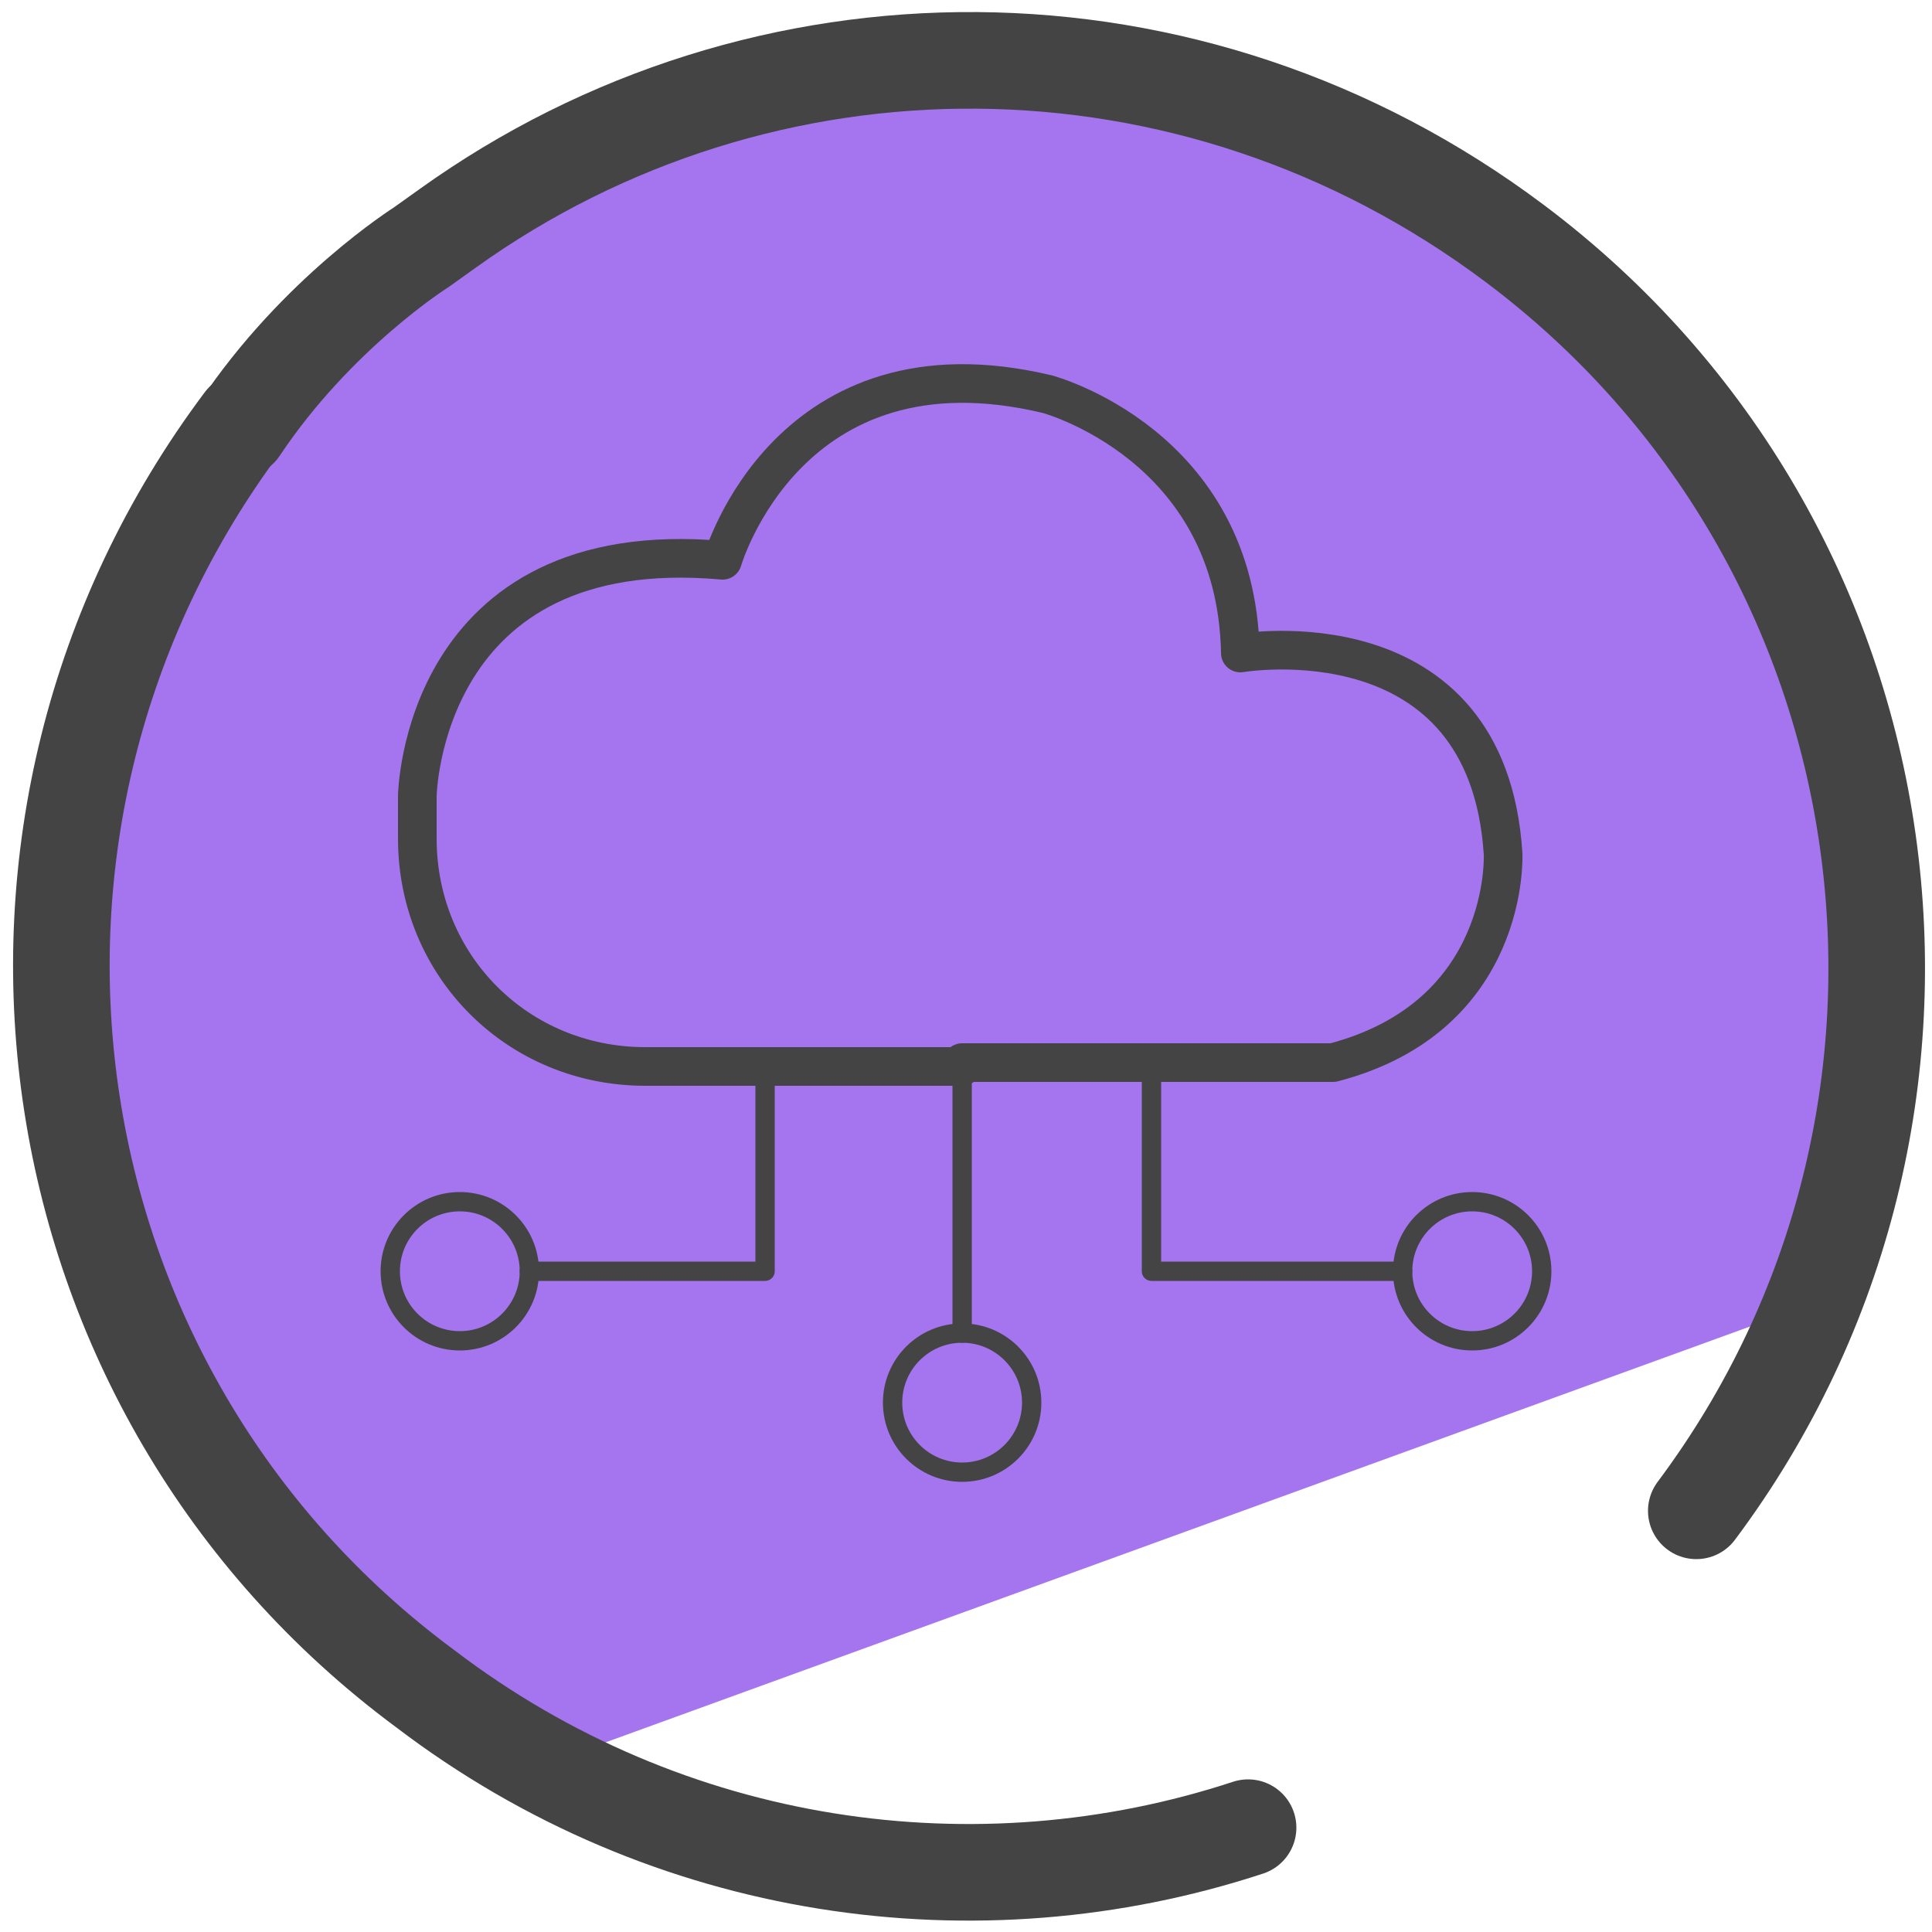 <svg xmlns="http://www.w3.org/2000/svg" id="Layer_1" x="0" y="0" version="1.1" viewBox="0 0 50 50" xml:space="preserve"><style>.st2,.st3{fill:none;stroke:#444;stroke-width:2.5;stroke-linecap:round;stroke-linejoin:round;stroke-miterlimit:10}.st3{stroke-width:.5}</style><path fill="#8256d8" d="M29.5 21.2l7.8 2.5-6.7 4.7.1 8.2-6.6-4.9-7.7 2.6 2.6-7.7-4.9-6.6 8.2.1 4.7-6.7z"/><path fill="#a475ef" d="M48 20c-.2-.8-2.7-7.5-3.2-8.1l-3-3.5-.2.1L34 2.7 26.2 2c-3.2.1-14.5.3-21.4 10.3l-4 10.6-.2.1 4 13.4c.1.4 4.5 5.7 4.9 5.9l5.6 3 32.2-11.7c.6-.5 1.7-8.8.7-13.6z"/><path d="M32.3 47.3c-7 2.3-15 1.2-21.3-3.6C.6 36-1.5 21.3 6.3 10.9" class="st2"/><path d="M6.2 11.1c2-3 4.7-4.7 4.7-4.7l.7-.5C19.7.1 30.8 0 39.2 6.3c10.4 7.8 12.4 22.5 4.7 32.8" class="st2"/><path d="M19.8 27.6v5.3h-6.1m11.2-5.3v6.9m4.9-6.9v5.3h6.5" class="st3"/><circle cx="11.9" cy="32.9" r="1.8" class="st3"/><circle cx="38.1" cy="32.9" r="1.8" class="st3"/><circle cx="24.9" cy="36.3" r="1.8" class="st3"/><path fill="none" stroke="#444" stroke-linecap="round" stroke-linejoin="round" stroke-miterlimit="10" d="M24.9 27.6h-8.2 0c-3.3 0-5.9-2.6-5.9-5.9v-1.1s.1-6.8 7.9-6.1c0 0 1.7-5.9 8.4-4.3 0 0 4.9 1.3 5 6.7 0 0 6.4-1.1 6.8 5.2 0 0 .2 4.2-4.4 5.4h-9.6z"/></svg>